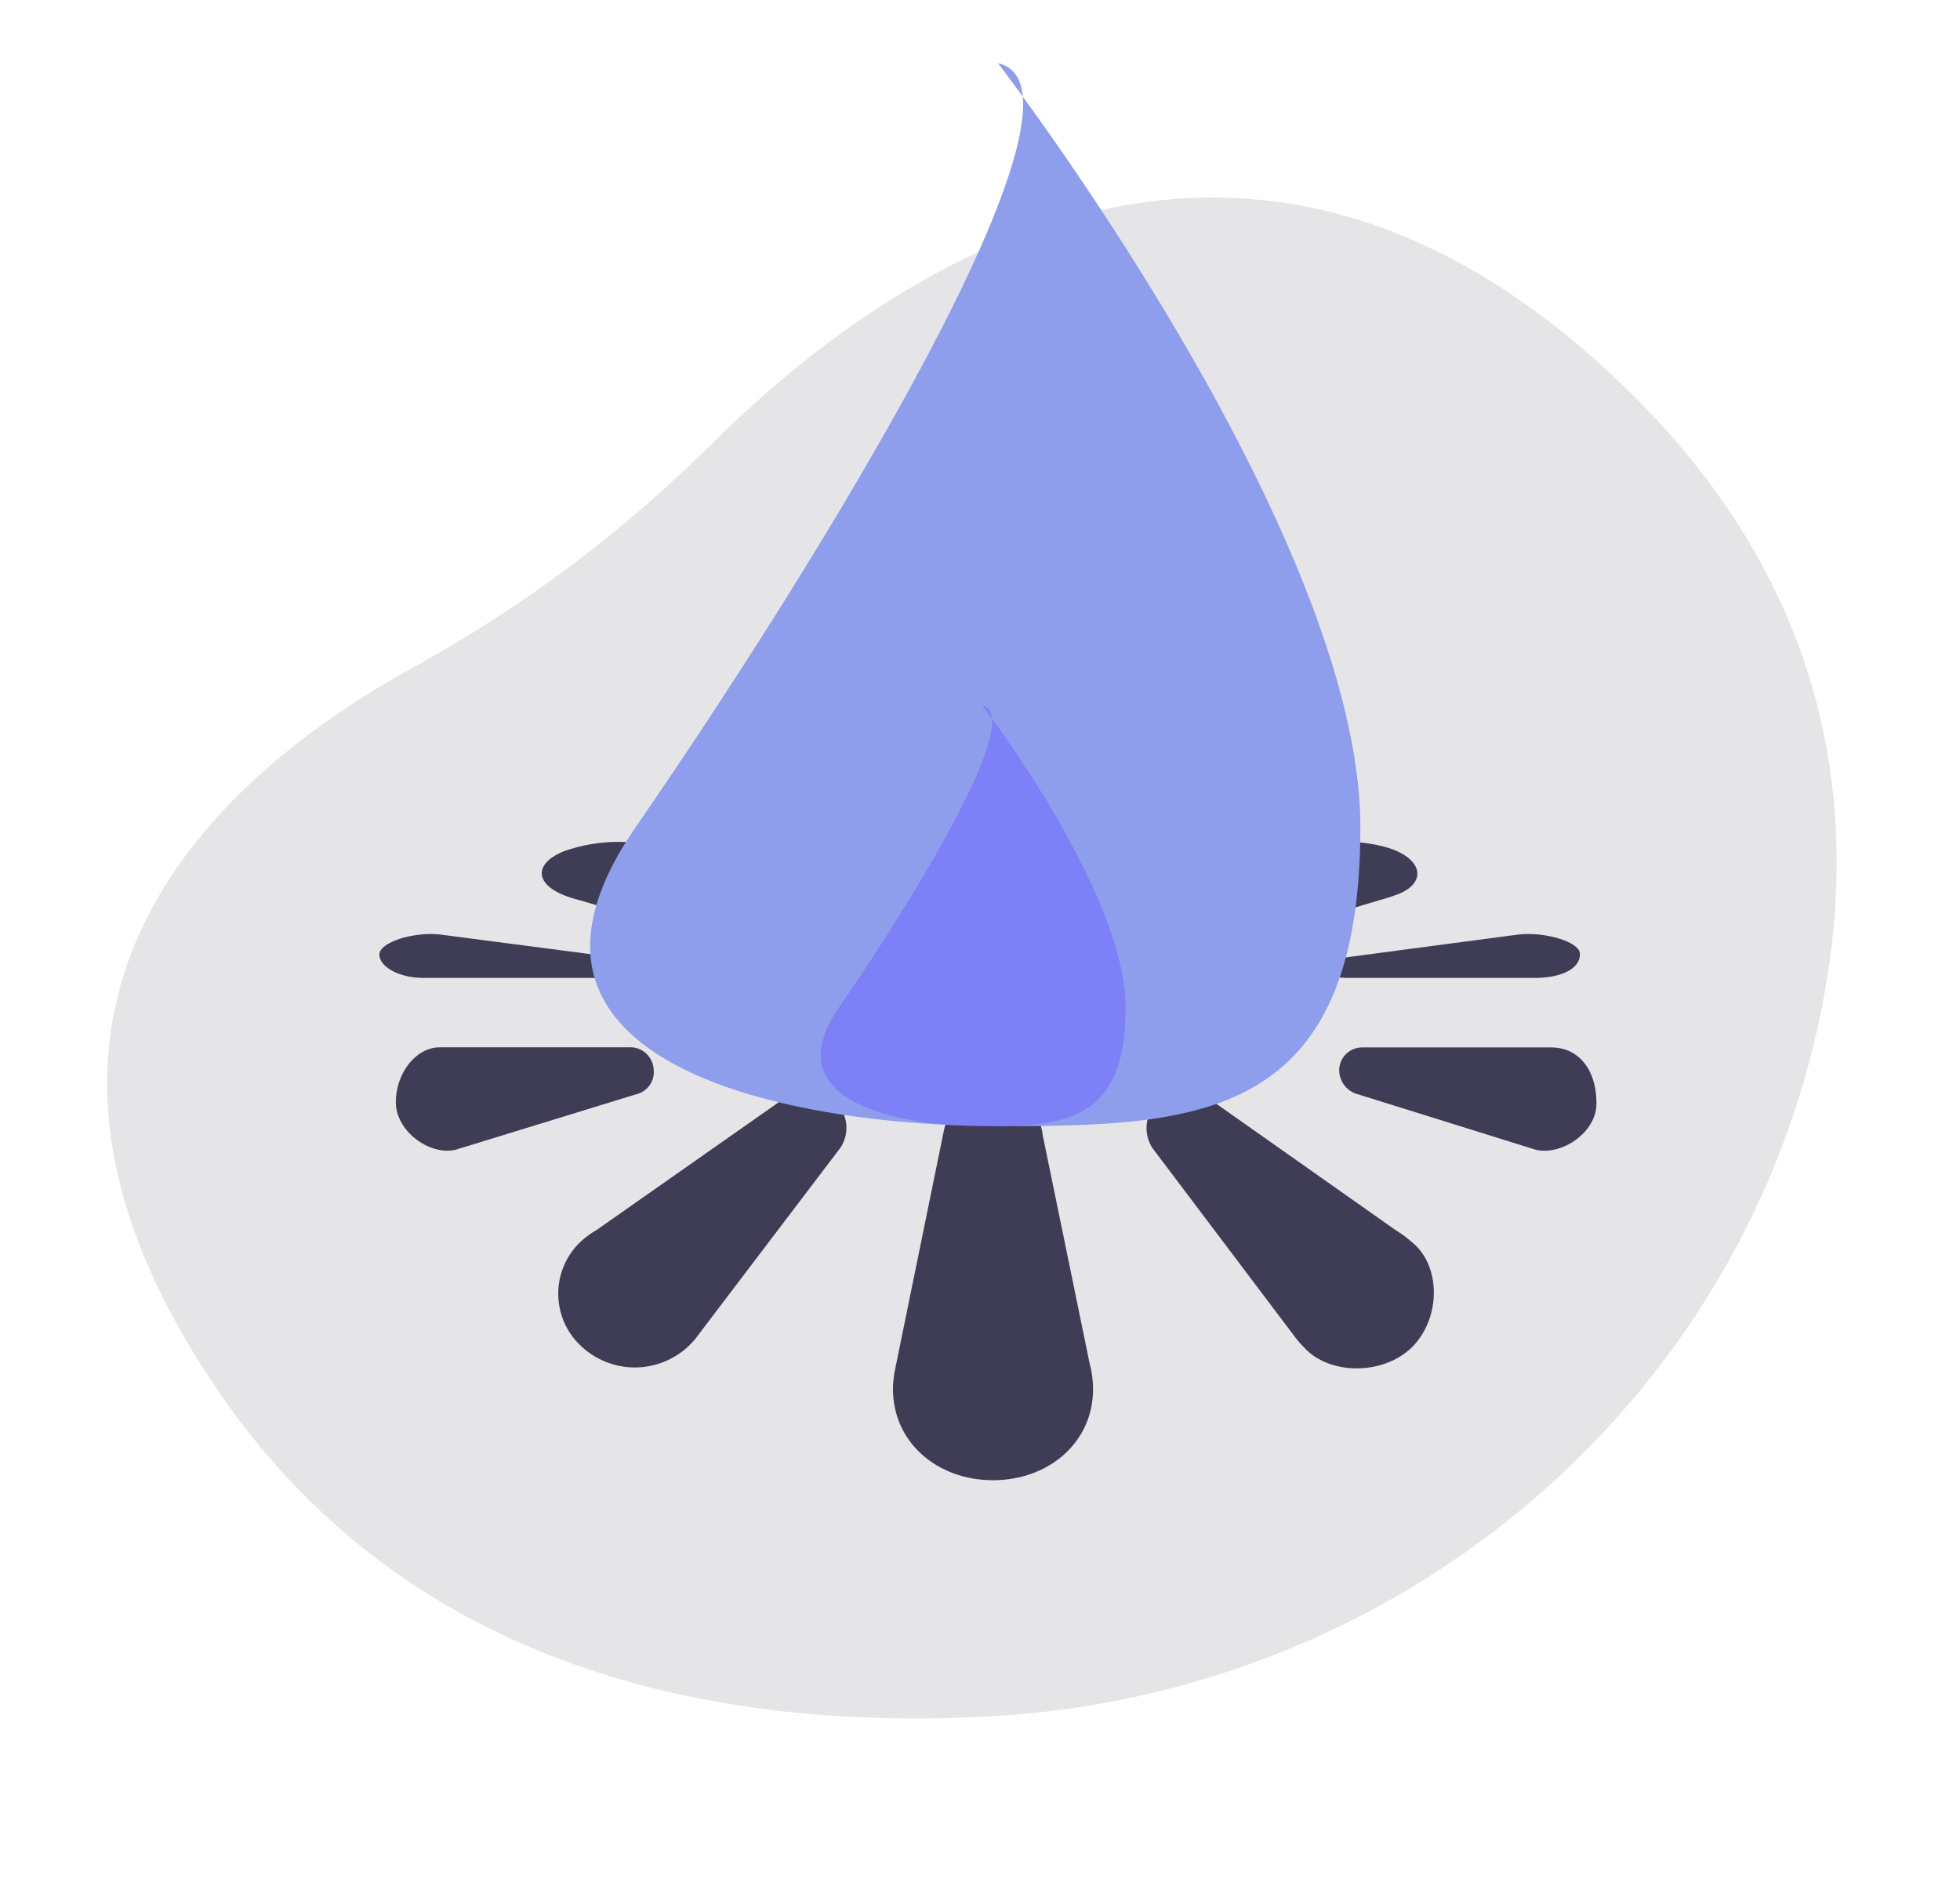<svg width="124" height="120" viewBox="0 0 124 120" fill="none" xmlns="http://www.w3.org/2000/svg">
<path opacity="0.11" fill-rule="evenodd" clip-rule="evenodd" d="M62.673 108.613C87.987 107.222 109.492 89.595 114.985 65.066C117.889 52.098 116.192 37.528 102.862 24.569C79.033 1.404 56.483 16.693 44.95 28.166C39.369 33.707 33.033 38.446 26.124 42.245C13.699 49.094 -2.922 63.685 13.915 88.183C26.12 105.939 45.811 109.539 62.673 108.613Z" fill="#17162A"/>
<path d="M65.968 71.832C65.885 71.052 65.517 70.332 64.935 69.812C64.353 69.292 63.6 69.01 62.823 69.021C62.114 69.016 61.425 69.251 60.866 69.689C60.306 70.126 59.909 70.741 59.737 71.434L56.651 86.547C56.549 86.989 56.496 87.441 56.493 87.894C56.493 91.303 59.321 93.671 62.823 93.671C66.324 93.671 69.154 91.303 69.154 87.894C69.152 87.349 69.078 86.805 68.935 86.278L65.968 71.832Z" fill="#3F3D56"/>
<path d="M89.31 78.593C88.996 78.315 88.658 78.066 88.301 77.849L76.512 69.54C75.364 68.813 74.138 68.833 73.248 69.711C72.86 70.084 72.613 70.582 72.551 71.119C72.489 71.657 72.616 72.199 72.909 72.652L81.81 84.451C82.014 84.737 82.241 85.005 82.489 85.253C84.032 86.992 87.453 87.088 89.333 85.253C91.188 83.388 91.166 80.063 89.31 78.593Z" fill="#3F3D56"/>
<path d="M98.168 66.283H86.229C85.846 66.269 85.473 66.407 85.191 66.668C84.909 66.93 84.741 67.293 84.723 67.679C84.717 68.034 84.829 68.382 85.042 68.666C85.255 68.95 85.555 69.154 85.897 69.245L97.16 72.759C98.796 73.144 101 71.673 101 69.837C101 67.501 99.711 66.283 98.168 66.283Z" fill="#3F3D56"/>
<path d="M41.356 67.672C41.344 67.474 41.292 67.28 41.204 67.102C41.117 66.924 40.995 66.765 40.845 66.635C40.696 66.505 40.523 66.406 40.335 66.345C40.148 66.283 39.95 66.26 39.754 66.277H27.814C26.31 66.277 25.042 67.915 25.042 69.751C25.042 71.588 27.182 73.144 28.823 72.759L40.256 69.245C40.599 69.165 40.9 68.96 41.103 68.67C41.306 68.38 41.396 68.025 41.356 67.672Z" fill="#3F3D56"/>
<path d="M49.55 69.553L37.758 77.826C37.392 78.034 37.051 78.284 36.741 78.57C35.874 79.384 35.363 80.511 35.32 81.704C35.277 82.898 35.706 84.059 36.512 84.934C36.586 85.013 36.662 85.09 36.741 85.164C37.666 86.045 38.89 86.536 40.162 86.536C41.435 86.536 42.659 86.045 43.584 85.164C43.836 84.921 44.063 84.653 44.262 84.364L53.17 72.631C53.468 72.184 53.598 71.645 53.536 71.109C53.474 70.574 53.224 70.079 52.831 69.714C52.391 69.3 51.821 69.057 51.22 69.028C50.619 68.999 50.028 69.185 49.55 69.553Z" fill="#3F3D56"/>
<path d="M67.893 53.384C68.03 53.181 68.106 52.943 68.112 52.698C68.112 51.249 65.282 50.243 61.781 50.243C58.279 50.243 55.451 51.249 55.451 52.698C55.456 52.899 55.511 53.095 55.609 53.27L58.695 59.693C59.048 60.299 60.323 60.723 61.781 60.719C63.424 60.719 64.788 60.195 64.926 59.524L67.893 53.384Z" fill="#3F3D56"/>
<path d="M88.291 53.821C86.411 53.041 82.99 53.082 81.447 53.821C81.213 53.919 80.987 54.033 80.768 54.162L71.867 59.176C71.262 59.574 71.404 60.099 72.206 60.426C73.26 60.795 74.401 60.82 75.47 60.499L87.259 56.968C87.6 56.88 87.937 56.775 88.268 56.652C90.124 56.027 90.146 54.614 88.291 53.821Z" fill="#3F3D56"/>
<path d="M99.958 60.373C99.958 59.592 97.754 58.967 96.118 59.131L84.854 60.624C84.181 60.719 83.681 60.94 83.681 61.29C83.681 61.639 84.415 61.883 85.187 61.883H97.126C98.669 61.883 99.958 61.365 99.958 60.373Z" fill="#3F3D56"/>
<path d="M39.214 60.623L27.781 59.13C26.14 58.967 24 59.628 24 60.408C24 61.189 25.268 61.885 26.772 61.885H38.712C39.542 61.885 40.314 61.655 40.314 61.292C40.314 60.929 39.958 60.719 39.214 60.623Z" fill="#3F3D56"/>
<path d="M51.789 60.425C52.623 60.093 52.721 59.59 52.128 59.185L43.22 54.199C43.003 54.067 42.777 53.953 42.542 53.858C40.326 53.081 37.915 53.081 35.699 53.858C35.62 53.89 35.544 53.923 35.47 53.956C33.791 54.73 33.894 55.941 35.699 56.661C36.03 56.789 36.37 56.895 36.716 56.977L48.508 60.493C49.582 60.815 50.729 60.791 51.789 60.425Z" fill="#3F3D56"/>
<path d="M86.064 52.345C86.064 70.919 75.8 71.263 63.139 71.263C50.478 71.263 29.691 67.588 40.214 52.345C51.313 36.268 70.354 5.623 63.139 4C63.139 4 86.064 33.771 86.064 52.345Z" fill="#8E9EEC"/>
<path opacity="0.5" d="M71.213 63.775C71.213 71.127 67.15 71.263 62.139 71.263C57.127 71.263 48.899 69.808 53.064 63.775C57.457 57.411 64.994 45.281 62.139 44.638C62.139 44.638 71.213 56.422 71.213 63.775Z" fill="#6C63FF"/>
</svg>
